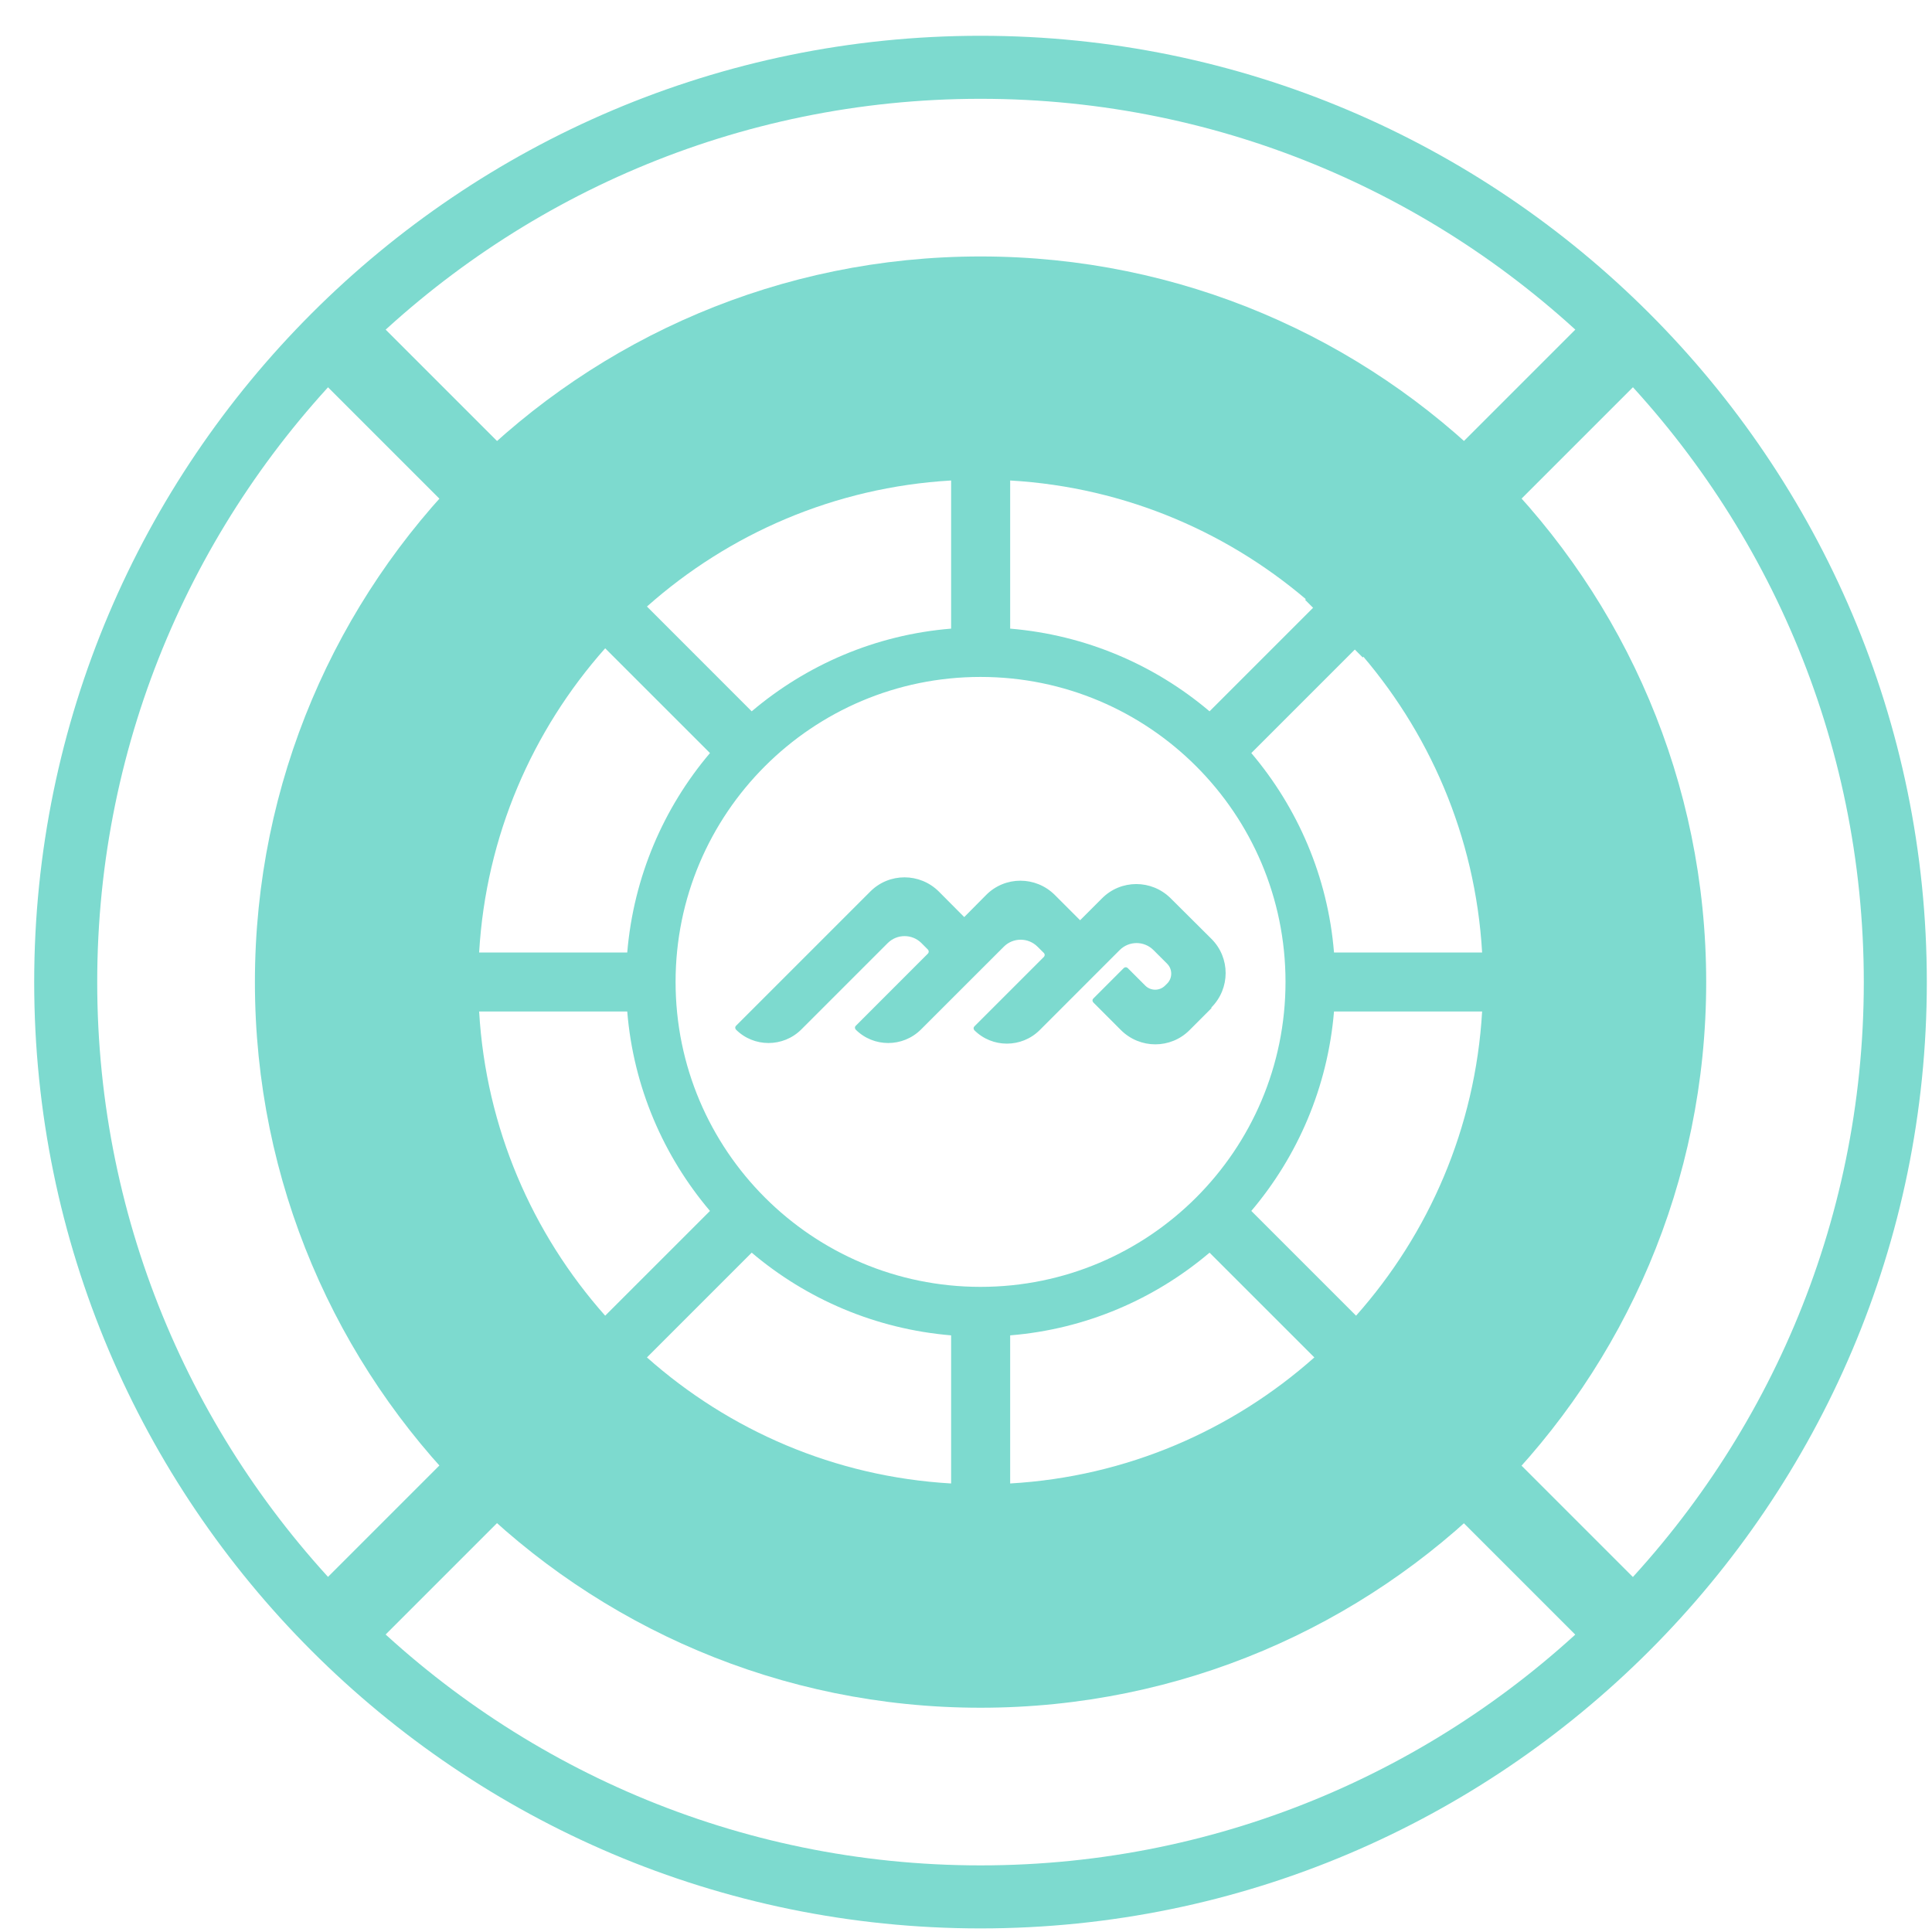 <svg width="50" height="50" viewBox="0 0 50 50" fill="none" xmlns="http://www.w3.org/2000/svg">
<path d="M25.376 49.907C11.87 49.907 0.885 38.917 0.885 25.417C0.885 11.916 11.875 0.926 25.376 0.926C38.876 0.926 49.866 11.916 49.866 25.417C49.866 38.917 38.876 49.907 25.376 49.907ZM25.376 2.557C12.77 2.557 2.516 12.811 2.516 25.417C2.516 38.022 12.77 48.276 25.376 48.276C37.981 48.276 48.235 38.022 48.235 25.417C48.235 12.811 37.981 2.557 25.376 2.557Z" fill="#7DDACF"/>
<path d="M41.358 7.941L33.776 15.523L35.267 17.015L42.849 9.433L41.358 7.941Z" fill="#7DDACF"/>
<path d="M15.258 34.04L7.676 41.622L9.167 43.114L16.749 35.532L15.258 34.04Z" fill="#7DDACF"/>
<path d="M35.49 34.044L33.998 35.535L41.58 43.117L43.072 41.626L35.49 34.044Z" fill="#7DDACF"/>
<path d="M9.166 7.716L7.674 9.208L15.252 16.786L16.744 15.295L9.166 7.716Z" fill="#7DDACF"/>
<path d="M31.349 26.075C31.843 25.581 31.843 24.784 31.349 24.295L30.299 23.25C29.805 22.756 29.008 22.756 28.519 23.25L27.953 23.816L27.3 23.163C26.806 22.669 26.009 22.669 25.52 23.163L24.954 23.734L24.3 23.076C23.806 22.582 23.009 22.582 22.52 23.076L19.047 26.549C19.021 26.574 19.021 26.615 19.047 26.646C19.51 27.109 20.267 27.109 20.735 26.646L22.973 24.408C23.215 24.166 23.606 24.166 23.848 24.408L24.012 24.573C24.043 24.604 24.043 24.65 24.012 24.681L22.145 26.549C22.119 26.574 22.119 26.615 22.145 26.646C22.608 27.109 23.364 27.109 23.832 26.646L25.978 24.501C26.219 24.259 26.61 24.259 26.852 24.501L27.017 24.665C27.043 24.691 27.043 24.732 27.017 24.763L25.216 26.564C25.19 26.59 25.19 26.631 25.216 26.662C25.679 27.125 26.436 27.125 26.904 26.662L28.977 24.588C29.219 24.346 29.61 24.346 29.852 24.588L30.207 24.943C30.346 25.082 30.346 25.314 30.207 25.453L30.15 25.509C30.011 25.648 29.78 25.648 29.641 25.509L29.183 25.051C29.157 25.026 29.116 25.026 29.085 25.051L28.293 25.844C28.267 25.869 28.267 25.91 28.293 25.941L29.008 26.657C29.502 27.151 30.299 27.151 30.788 26.657L31.354 26.09L31.349 26.075Z" fill="#7DDACF"/>
<path d="M25.376 6.637C15.004 6.637 6.597 15.044 6.597 25.417C6.597 35.789 15.004 44.196 25.376 44.196C35.749 44.196 44.156 35.789 44.156 25.417C44.156 15.044 35.749 6.637 25.376 6.637ZM26.143 12.435C29.158 12.61 31.895 13.814 34.015 15.697L31.303 18.409C29.889 17.21 28.103 16.433 26.143 16.269V12.435ZM24.615 12.435V16.269C22.655 16.428 20.869 17.21 19.454 18.409L16.743 15.697C18.863 13.814 21.6 12.61 24.615 12.435ZM15.662 16.778L18.374 19.489C17.175 20.904 16.398 22.69 16.233 24.65H12.4C12.575 21.635 13.779 18.898 15.662 16.778ZM12.4 26.178H16.233C16.393 28.138 17.175 29.924 18.374 31.339L15.662 34.05C13.779 31.93 12.575 29.193 12.4 26.178ZM24.615 38.392C21.6 38.218 18.863 37.014 16.743 35.13L19.454 32.419C20.869 33.618 22.655 34.395 24.615 34.559V38.392ZM17.484 25.411C17.484 21.053 21.018 17.519 25.376 17.519C29.734 17.519 33.269 21.053 33.269 25.411C33.269 29.769 29.734 33.304 25.376 33.304C21.018 33.304 17.484 29.769 17.484 25.411ZM26.143 38.392V34.559C28.103 34.4 29.889 33.618 31.303 32.419L34.015 35.13C31.895 37.014 29.158 38.218 26.143 38.392ZM35.095 34.05L32.384 31.339C33.583 29.924 34.36 28.138 34.524 26.178H38.357C38.182 29.193 36.978 31.93 35.095 34.05ZM34.524 24.65C34.365 22.69 33.583 20.904 32.384 19.489L35.095 16.778C36.978 18.898 38.182 21.635 38.357 24.65H34.524Z" fill="#7DDACF"/>
</svg>
